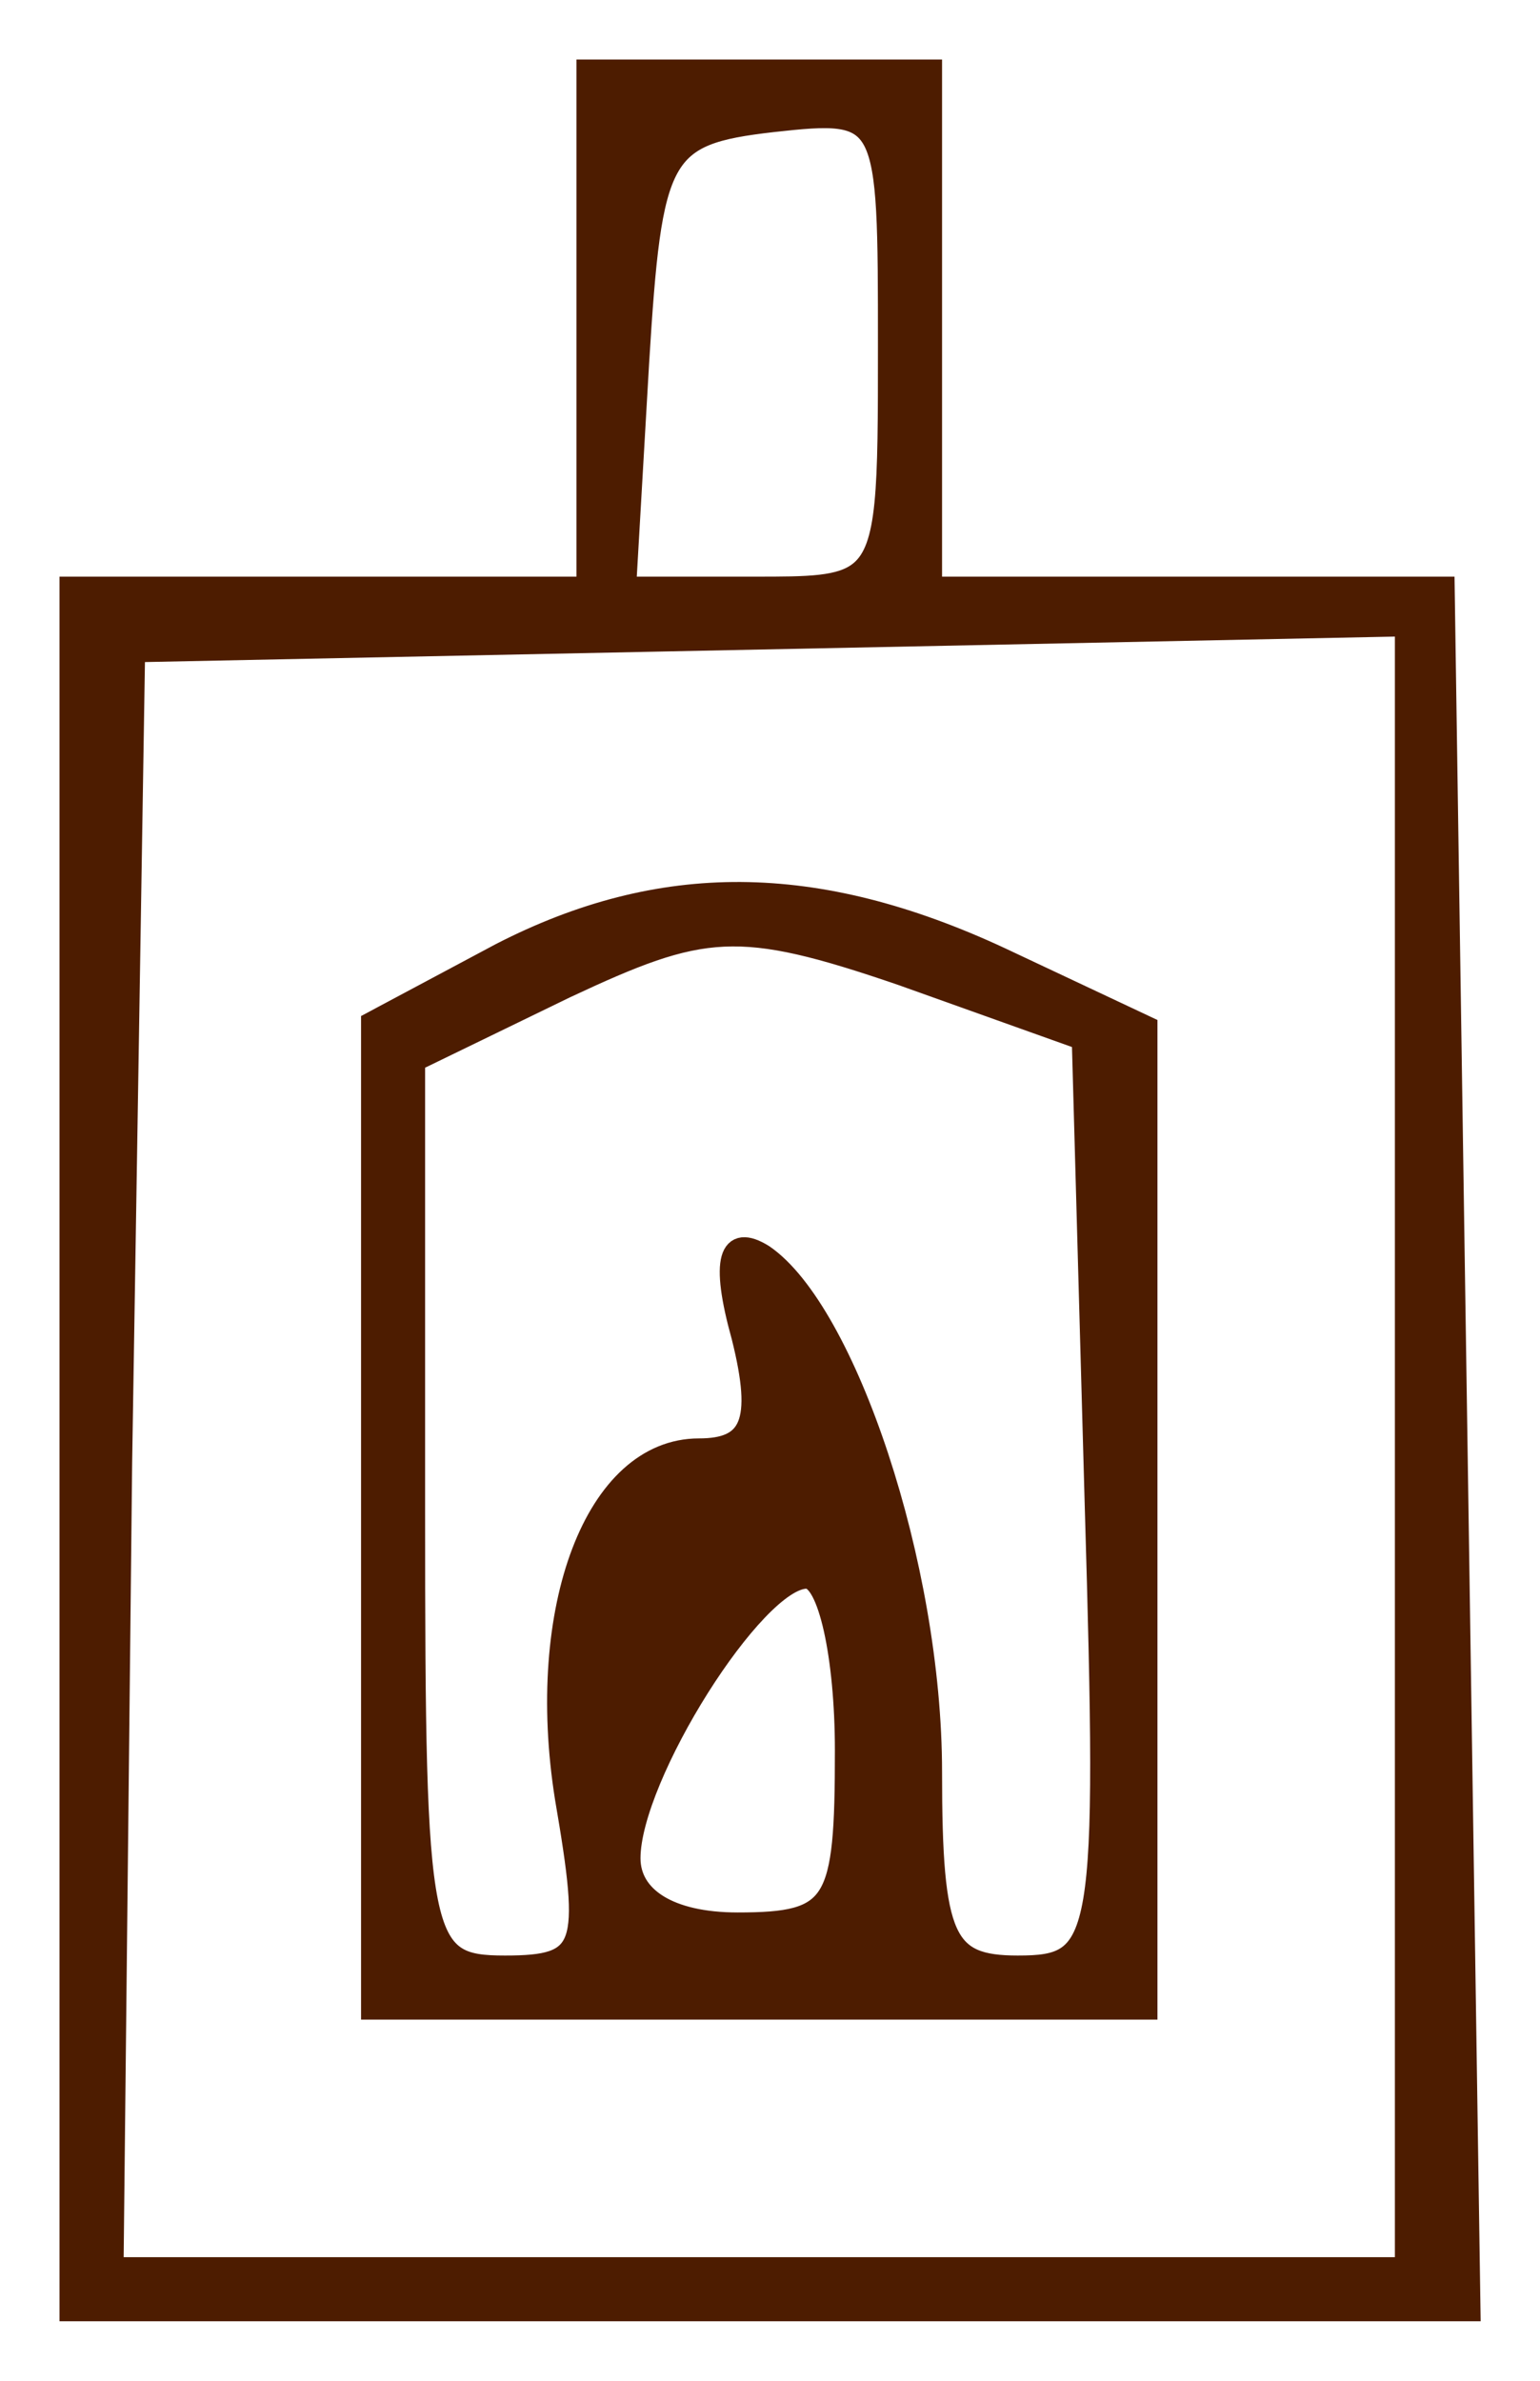 <svg width="22" height="34" viewBox="0 0 22 34" fill="none" xmlns="http://www.w3.org/2000/svg">
<path fill-rule="evenodd" clip-rule="evenodd" d="M1 33H21L20.631 8.385H13.308V1H8.385V8.385H1V33ZM1.738 20.877L1.923 9.308L20.077 8.938V32.385H1.615L1.738 20.877ZM14.292 13.677L16.385 14.662V28.692H5.308V14.6L7.154 13.615C9.431 12.446 11.646 12.446 14.292 13.677ZM5.923 15.154V21.615C5.923 27.769 5.985 28.077 7.215 28.077C8.385 28.077 8.446 27.831 8.077 25.677C7.646 22.969 8.508 20.692 9.985 20.692C10.723 20.692 10.908 20.323 10.6 19.092C10.292 17.985 10.415 17.615 10.908 17.923C12.077 18.723 13.308 22.354 13.308 25.308C13.308 27.708 13.492 28.077 14.539 28.077C15.769 28.077 15.831 27.769 15.646 21.492L15.461 14.846L12.877 13.923C10.539 13.123 10.046 13.185 8.077 14.108L5.923 15.154ZM9 26.538C9 25.369 10.785 22.538 11.523 22.538C11.831 22.538 12.077 23.646 12.077 25C12.077 27.215 11.954 27.462 10.539 27.462C9.554 27.462 9 27.092 9 26.538ZM11.031 1.738C9.431 1.923 9.308 2.169 9.123 5.185L8.938 8.385H10.785C11.553 8.385 12.012 8.385 12.286 8.16C12.692 7.826 12.692 6.997 12.692 4.938C12.692 1.615 12.692 1.554 11.031 1.738Z" fill="#4D1C00" stroke="#4D1C00" stroke-width="0.3"/>
</svg>
